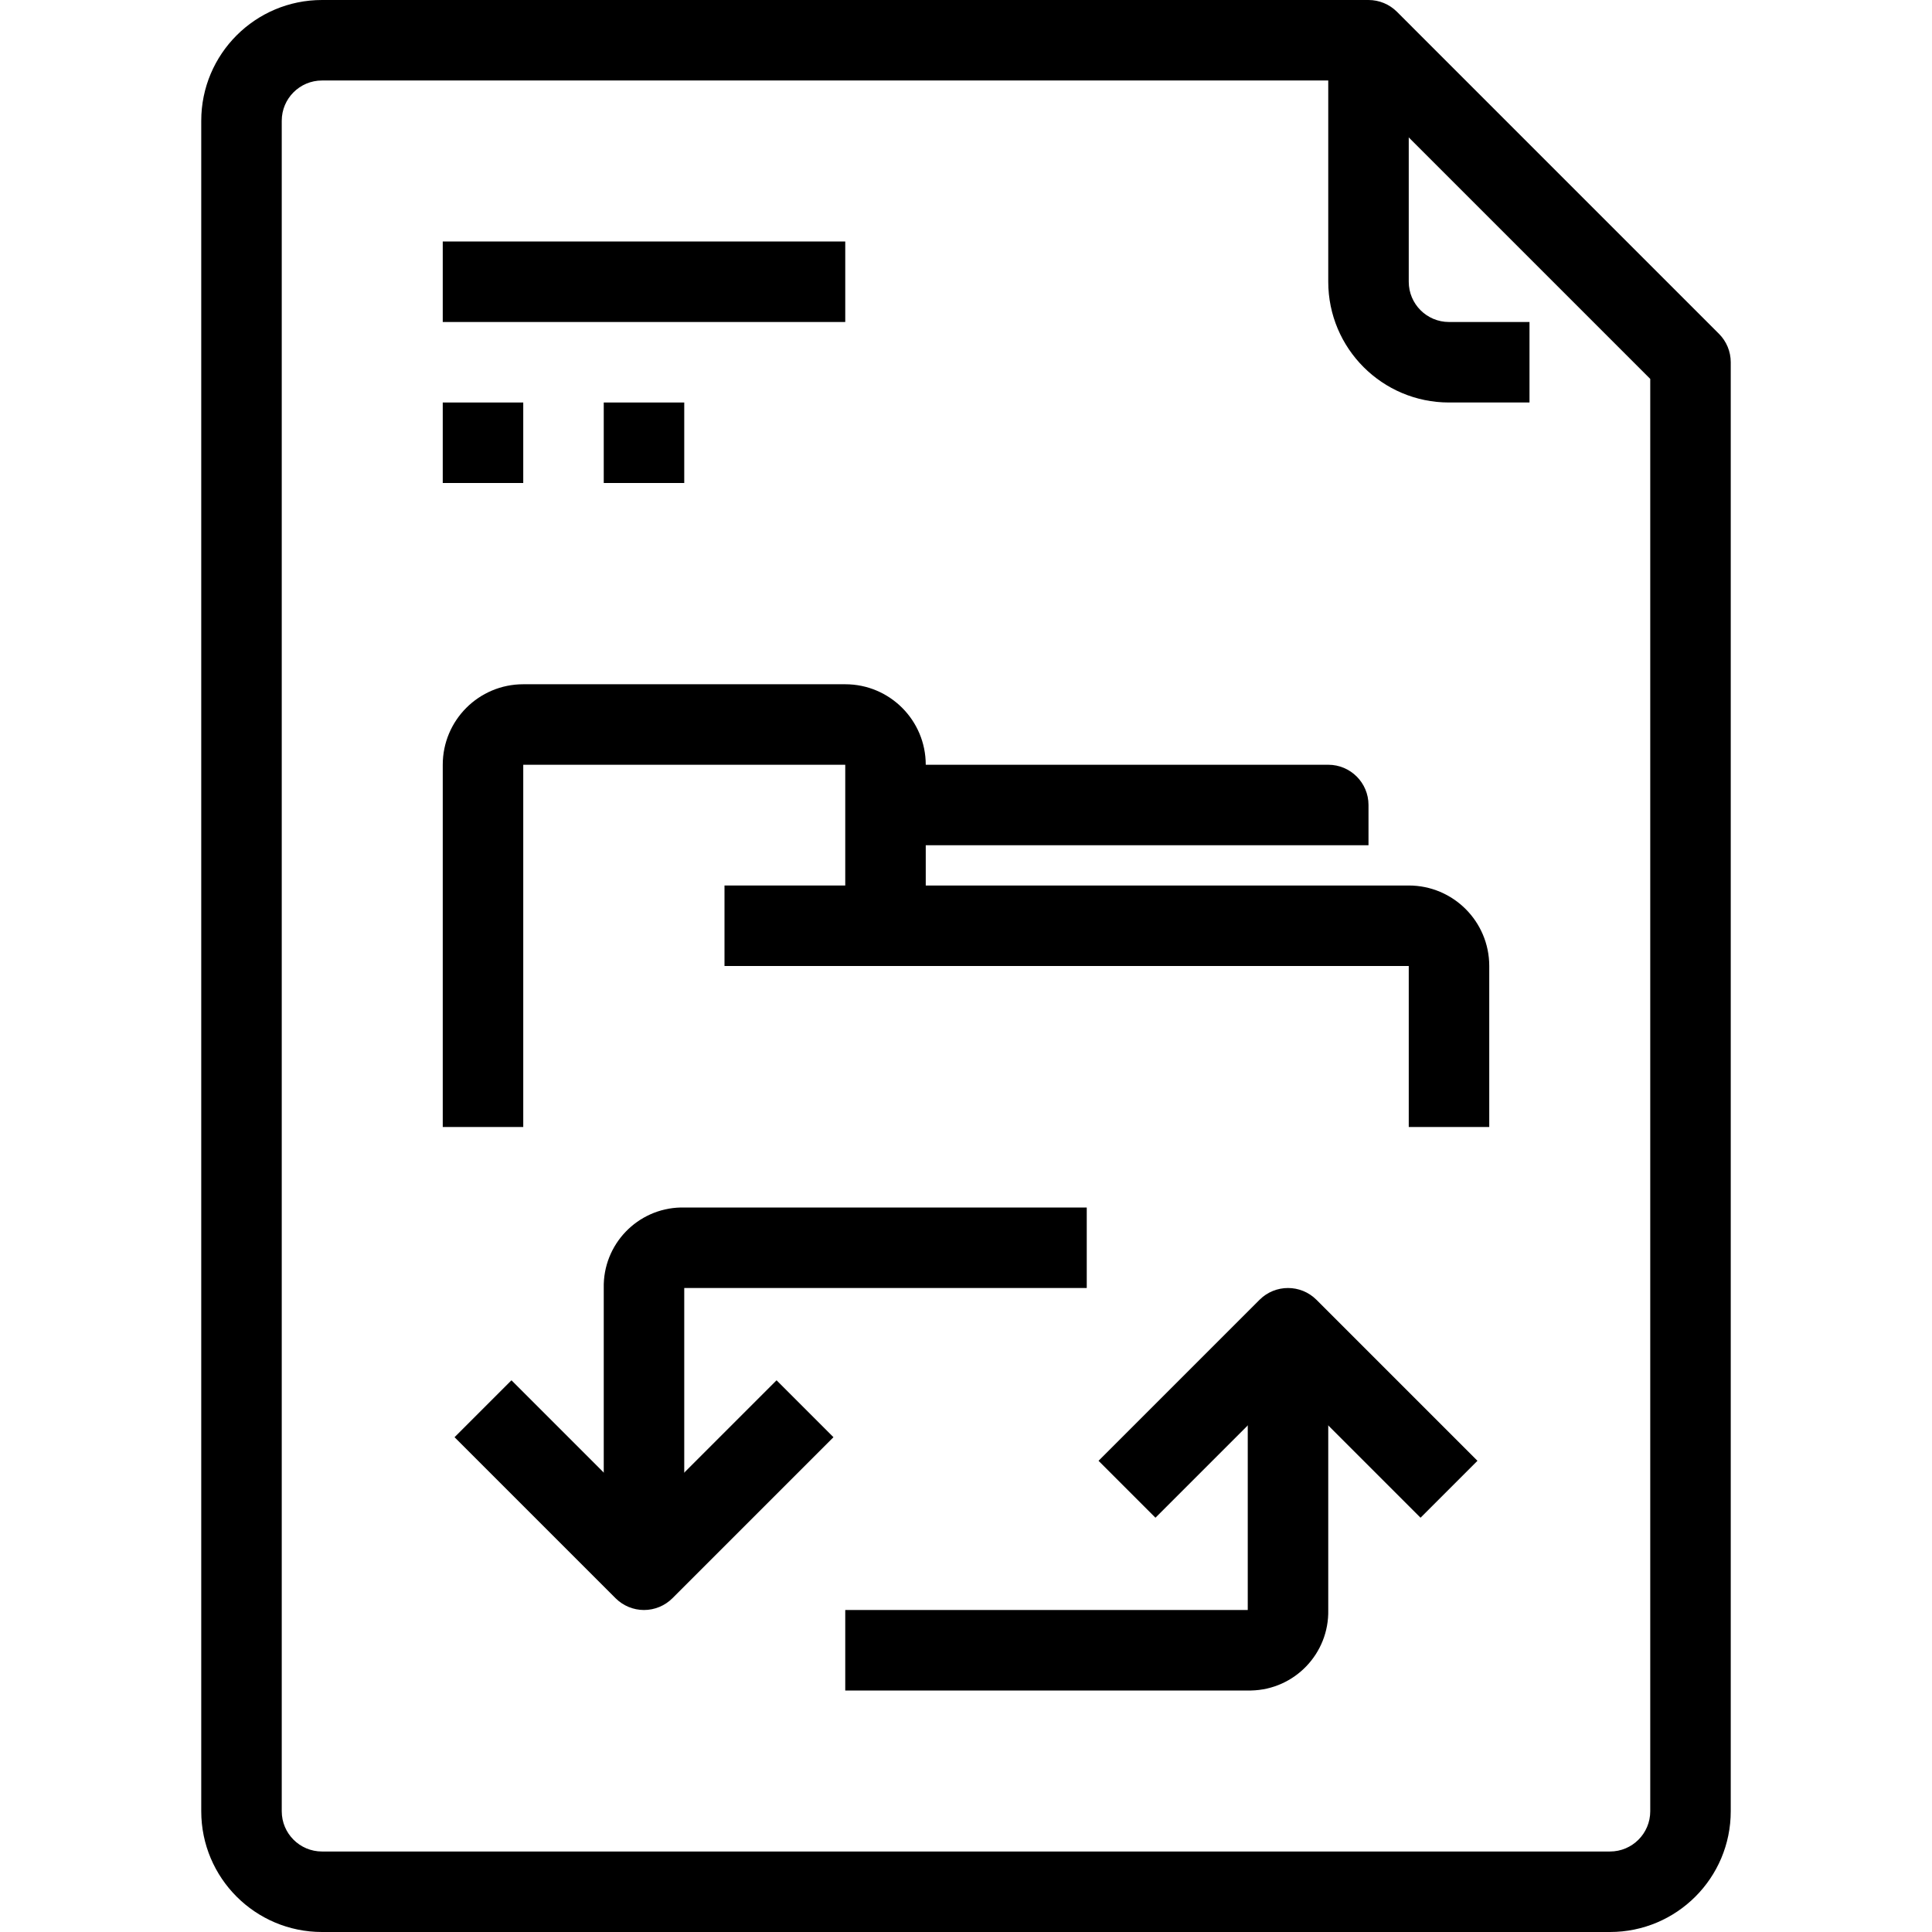 <?xml version="1.0" encoding="iso-8859-1"?>
<!-- Generator: Adobe Illustrator 19.0.0, SVG Export Plug-In . SVG Version: 6.00 Build 0)  -->
<svg version="1.1" id="Capa_1" xmlns="http://www.w3.org/2000/svg" xmlns:xlink="http://www.w3.org/1999/xlink" x="0px" y="0px"
	 viewBox="0 0 512 512" style="enable-background:new 0 0 512 512;" xml:space="preserve">
<g>
	<g>
		<path d="M205.792,365.792l-35.125,35.125l-35.125-35.125l-15.083,15.083l42.667,42.667c2,2,4.713,3.125,7.541,3.125
			c2.829-0.001,5.541-1.125,7.541-3.125l42.667-42.667L205.792,365.792z"/>
	</g>
</g>
<g>
	<g>
		<path d="M181.333,320c-0.295-0.006-0.589-0.006-0.884,0c-11.538,0.244-20.693,9.795-20.449,21.333V416h21.333v-74.667H288V320
			H181.333z"/>
	</g>
</g>
<g>
	<g>
		<path d="M348.875,344.459c-4.165-4.164-10.917-4.164-15.083,0l-42.667,42.667l15.083,15.083l35.125-35.125l35.125,35.125
			l15.083-15.083L348.875,344.459z"/>
	</g>
</g>
<g>
	<g>
		<path d="M330.667,352v74.667H224V448h106.667c0.295,0.006,0.589,0.006,0.884,0c11.538-0.244,20.693-9.795,20.449-21.333V352
			H330.667z"/>
	</g>
</g>
<g>
	<g>
		<rect x="117.333" y="64" width="106.667" height="21.333"/>
	</g>
</g>
<g>
	<g>
		<rect x="117.333" y="106.667" width="21.333" height="21.333"/>
	</g>
</g>
<g>
	<g>
		<rect x="160" y="106.667" width="21.333" height="21.333"/>
	</g>
</g>
<g>
	<g>
		<path d="M455.541,88.459L370.208,3.125c-2-2-4.713-3.125-7.541-3.125H85.333c-17.673,0-32,14.327-32,32v448
			c0,17.673,14.327,32,32,32h341.333c17.673,0,32-14.327,32-32V96C458.666,93.171,457.542,90.459,455.541,88.459z M437.333,480
			c0,5.891-4.776,10.667-10.667,10.667H85.333c-5.891,0-10.667-4.776-10.667-10.667V32c0-5.891,4.776-10.667,10.667-10.667
			l272.917,0l79.083,79.083V480z"/>
	</g>
</g>
<g>
	<g>
		<path d="M384,85.333c-5.891,0-10.667-4.776-10.667-10.667v-64H352v64c0,17.673,14.327,32,32,32h21.333V85.333H384z"/>
	</g>
</g>
<g>
	<g>
		<path d="M352,202.667H234.667V224h128v-10.667C362.667,207.442,357.891,202.667,352,202.667z"/>
	</g>
</g>
<g>
	<g>
		<path d="M373.333,234.667h-128v-32c0-11.782-9.551-21.333-21.333-21.333h-85.333c-11.782,0-21.333,9.551-21.333,21.333v96h21.333
			v-96H224v42.667c0,5.891,4.776,10.667,10.667,10.667h138.667v42.667h21.333V256C394.667,244.218,385.115,234.667,373.333,234.667z
			"/>
	</g>
</g>
<g>
	<g>
		<rect x="192" y="234.667" width="42.667" height="21.333"/>
	</g>
</g>
<g>
</g>
<g>
</g>
<g>
</g>
<g>
</g>
<g>
</g>
<g>
</g>
<g>
</g>
<g>
</g>
<g>
</g>
<g>
</g>
<g>
</g>
<g>
</g>
<g>
</g>
<g>
</g>
<g>
</g>
</svg>
